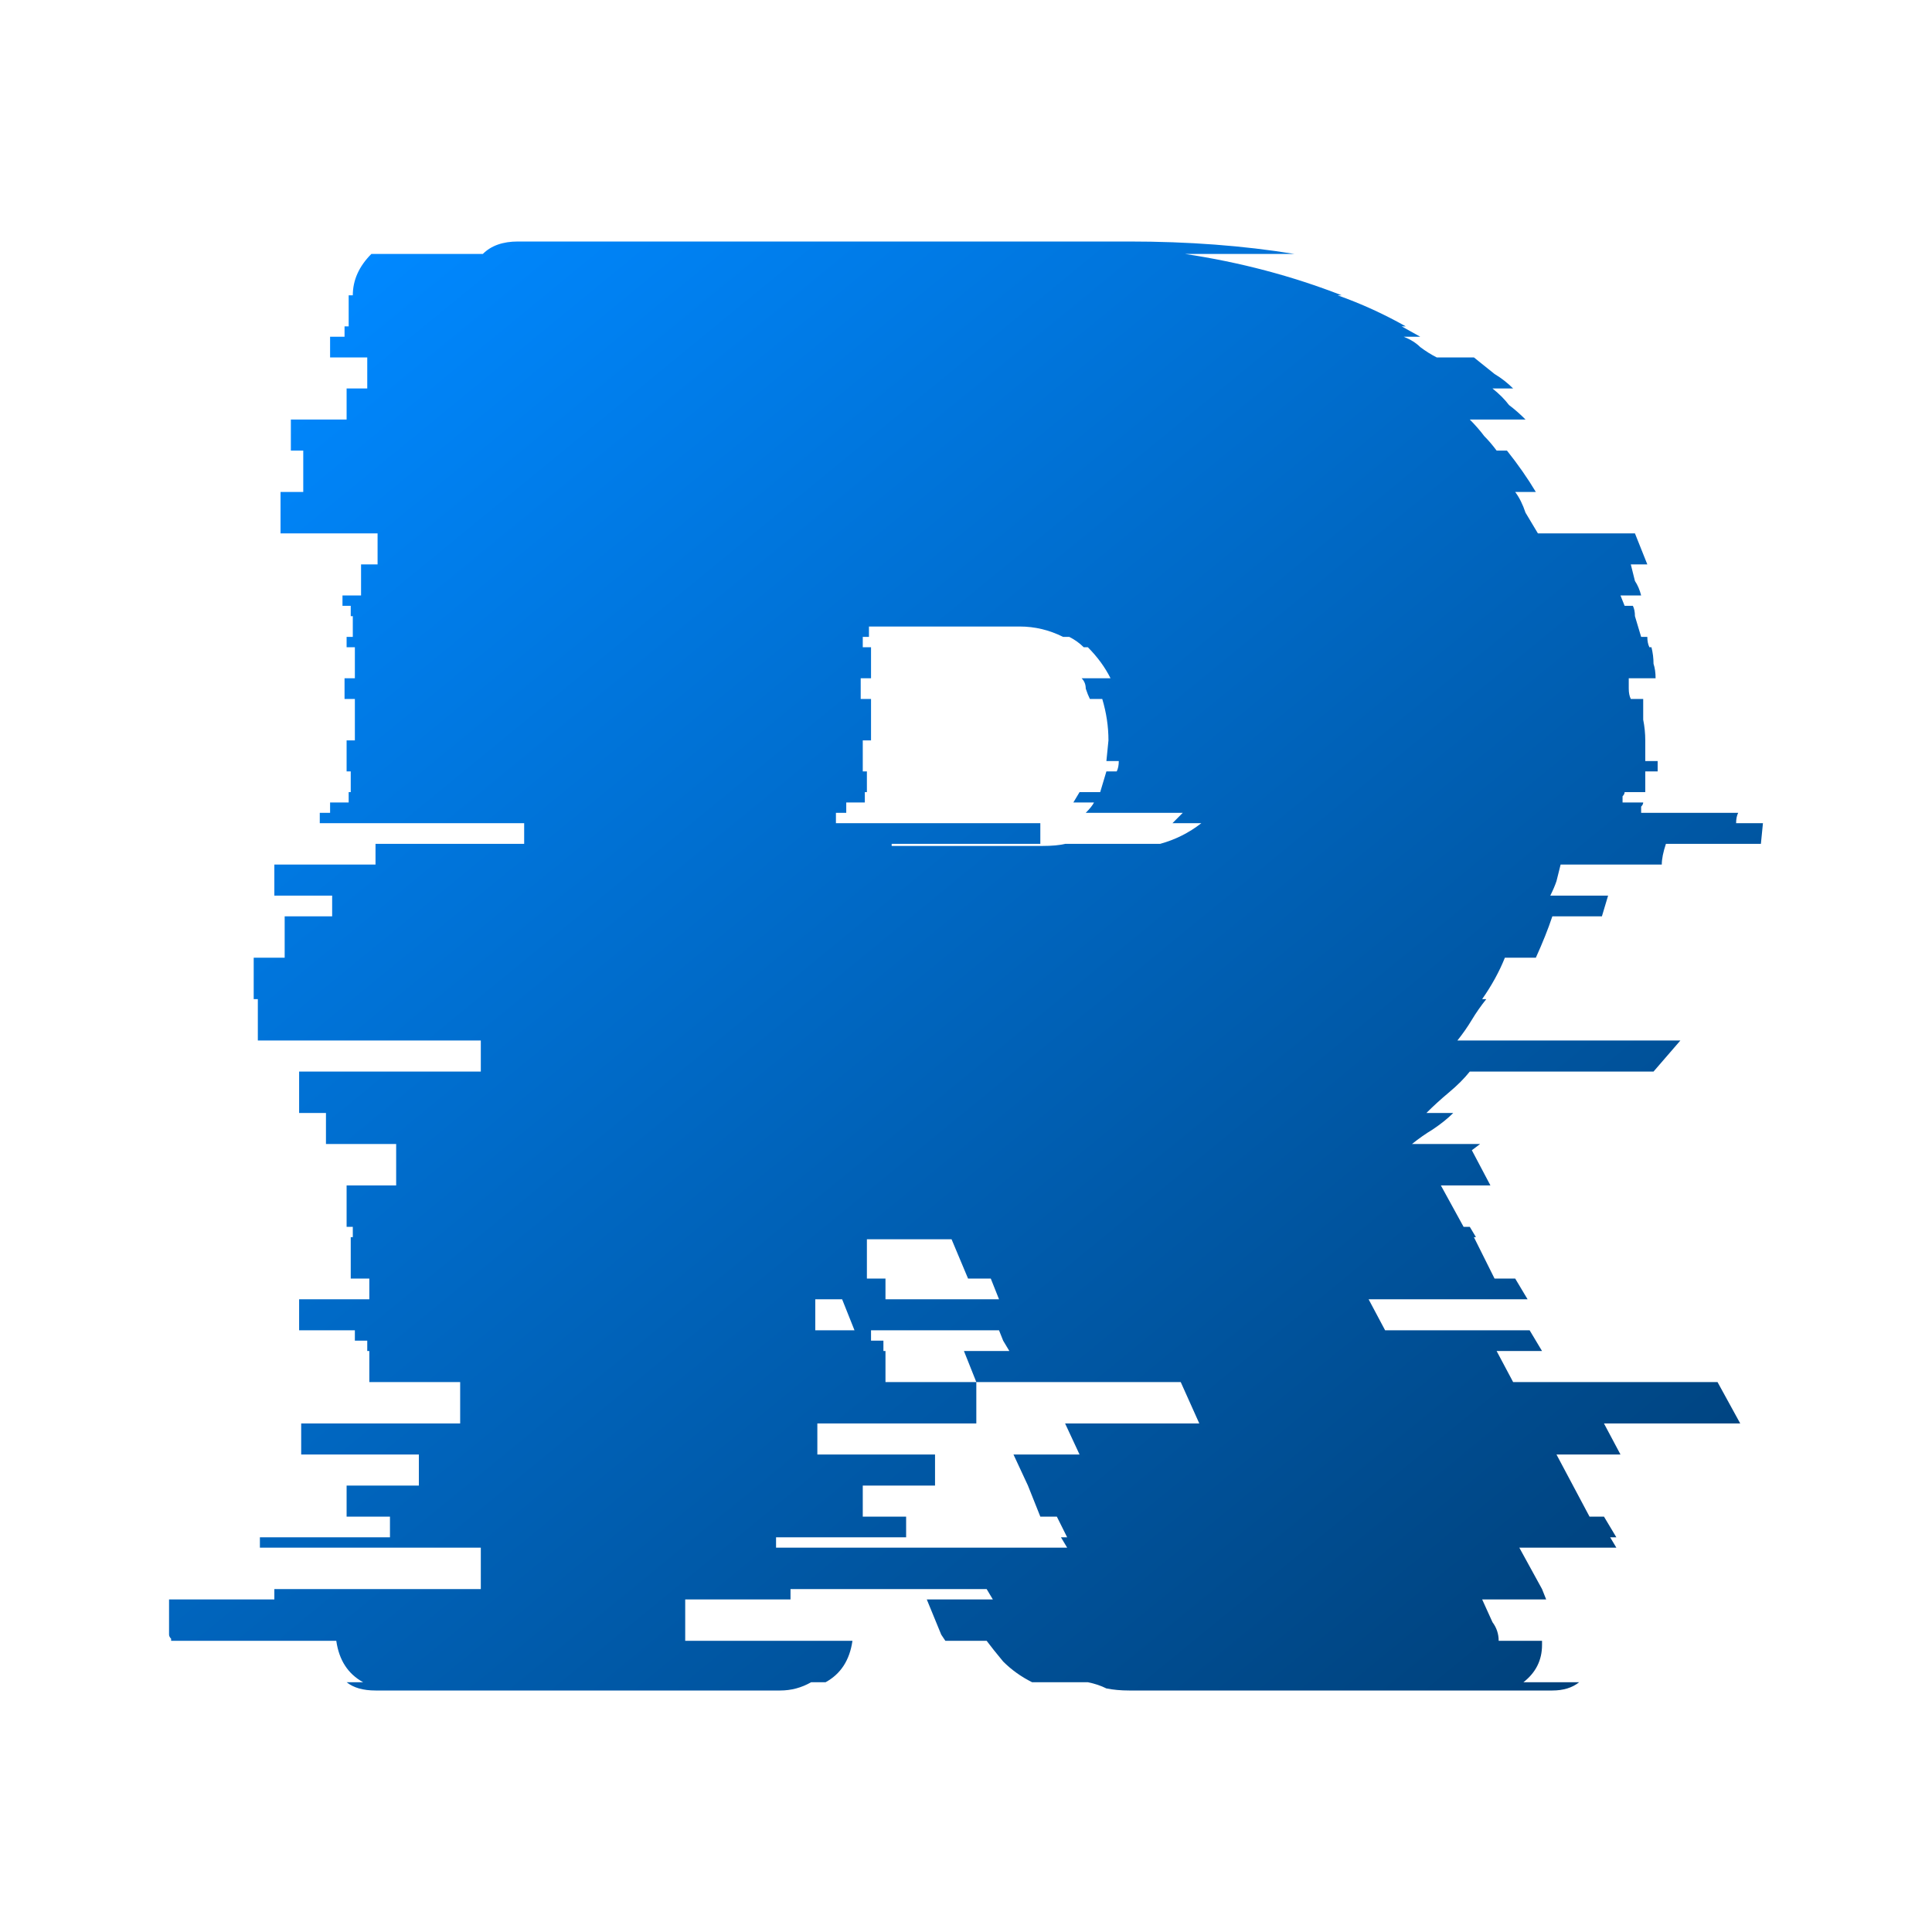 <svg width="400" height="400" viewBox="0 0 400 400" fill="none" xmlns="http://www.w3.org/2000/svg">
<path d="M344.054 179H323.109C322.824 180.143 322.539 181.286 322.254 182.429C321.969 183.286 321.541 184.286 320.971 185.429H332.94L331.658 189.714H321.399C320.544 192.286 319.404 195.143 317.979 198.286H311.567C310.427 201.143 308.86 204 306.865 206.857H307.72C306.58 208.286 305.583 209.714 304.728 211.143C303.873 212.571 302.876 214 301.736 215.429H347.902L342.345 221.857H304.301C303.161 223.286 301.736 224.714 300.026 226.143C298.316 227.571 296.749 229 295.324 230.429H300.881C299.741 231.571 298.316 232.714 296.606 233.857C295.181 234.714 293.756 235.714 292.332 236.857H306.438L304.728 238.143L308.575 245.429H298.316L303.018 254H304.301L305.583 256.143H305.155L309.43 264.714H313.705L316.269 269H283.355L286.775 275.429H316.697L319.262 279.714H309.858L313.277 286.143H355.596L360.298 294.714H332.085L335.505 301.143H322.254L329.093 314H332.085L334.65 318.286H333.368L334.65 320.429H314.56L319.262 329L320.117 331.143H306.865L309.003 335.857C309.857 337 310.285 338.286 310.285 339.714H319.262V340.571C319.262 343.714 317.979 346.286 315.414 348.286H326.956C325.531 349.429 323.679 350 321.399 350H233.769C232.06 350 230.492 349.857 229.067 349.571C227.927 349 226.645 348.571 225.22 348.286H213.679C211.399 347.143 209.404 345.714 207.694 344C206.269 342.286 205.13 340.857 204.275 339.714H195.725L194.87 338.429L191.878 331.143H205.557L204.275 329H163.666V331.143H141.865V339.714H176.49C175.92 343.714 174.067 346.571 170.933 348.286H167.94C165.946 349.429 163.808 350 161.528 350H77.746C75.181 350 73.186 349.429 71.762 348.286H75.181C72.047 346.571 70.194 343.714 69.624 339.714H35.428C35.428 339.429 35.428 339.286 35.428 339.286C35.142 339 35 338.714 35 338.429V331.143H56.8V329H99.547V320.429H53.808V318.286H80.738V314H71.762V307.571H86.723V301.143H62.358V294.714H95.272V286.143H76.464V279.714H76.036V277.571H73.472V275.429H61.93V269H76.464V264.714H72.617V256.143H73.044V254H71.762V245.429H82.021V236.857H67.487V230.429H61.93V221.857H99.547V215.429H53.381V206.857H52.526V198.286H58.938V189.714H68.769V185.429H56.8V179H77.746V174.714H108.523V170.429H66.205V168.286H68.342V166.143H72.189V164H72.617V159.714H71.762V153.286H73.472V144.714H71.334V140.429H73.472V134H71.762V131.857H73.044V127.571H72.617V125.429H70.907V123.286H74.754V116.857H78.174V110.429H58.083V101.857H62.785V93.286H60.22V86.857H71.762V80.429H76.036V74H68.342V69.714H71.334V67.571H72.189V61.143H73.044C73.044 58 74.326 55.143 76.891 52.571H99.974C101.684 50.857 104.106 50 107.241 50H233.769C246.023 50 257.422 50.857 267.966 52.571H245.311C256.71 54.286 267.539 57.143 277.798 61.143H276.943C281.788 62.857 286.49 65 291.049 67.571H290.194L294.041 69.714H290.622C292.047 70.286 293.187 71 294.041 71.857C295.181 72.714 296.321 73.429 297.461 74H305.155C306.58 75.143 308.005 76.286 309.43 77.429C310.855 78.286 312.137 79.286 313.277 80.429H309.003C310.427 81.571 311.567 82.714 312.422 83.857C313.562 84.714 314.702 85.714 315.842 86.857H304.301C305.44 88 306.438 89.143 307.293 90.286C308.148 91.143 309.003 92.143 309.858 93.286H311.995C314.275 96.143 316.269 99 317.979 101.857H313.705C314.56 103 315.272 104.429 315.842 106.143C316.697 107.571 317.552 109 318.407 110.429H338.497L341.062 116.857H337.642C337.927 118 338.212 119.143 338.497 120.286C339.067 121.143 339.495 122.143 339.78 123.286H335.505L336.36 125.429H338.07C338.355 126 338.497 126.714 338.497 127.571L339.78 131.857H341.062C341.062 132.714 341.205 133.429 341.49 134H341.917C342.202 135.143 342.345 136.286 342.345 137.429C342.63 138.286 342.772 139.286 342.772 140.429H337.215C337.215 141 337.215 141.714 337.215 142.571C337.215 143.429 337.358 144.143 337.642 144.714H340.207C340.207 146.143 340.207 147.571 340.207 149C340.492 150.429 340.635 151.857 340.635 153.286V157.571H343.199V159.714H340.635V164H336.36C336.36 164.286 336.218 164.571 335.933 164.857C335.933 165.143 335.933 165.571 335.933 166.143H340.207C340.207 166.429 340.065 166.714 339.78 167C339.78 167.286 339.78 167.714 339.78 168.286H359.87C359.585 168.857 359.443 169.571 359.443 170.429H365L364.573 174.714H344.909C344.339 176.429 344.054 177.857 344.054 179ZM173.07 170.429H215.389V174.714H184.611V175.143H215.816C217.811 175.143 219.378 175 220.518 174.714H240.181C243.316 173.857 246.166 172.429 248.731 170.429H242.746L244.883 168.286H224.793C225.648 167.429 226.218 166.714 226.503 166.143H222.228L223.51 164H227.785L229.067 159.714H231.205C231.49 159.143 231.632 158.429 231.632 157.571H229.067L229.495 153.286C229.495 150.429 229.067 147.571 228.212 144.714H225.648C225.363 144.143 225.078 143.429 224.793 142.571C224.793 141.714 224.508 141 223.938 140.429H229.922C228.782 138.143 227.215 136 225.22 134H224.365C223.51 133.143 222.513 132.429 221.373 131.857H220.091C217.241 130.429 214.249 129.714 211.114 129.714H179.909V131.857H178.627V134H180.337V140.429H178.199V144.714H180.337V153.286H178.627V159.714H179.482V164H179.054V166.143H175.207V168.286H173.07V170.429ZM206.839 269L205.13 264.714H200.427L197.008 256.571H179.482V264.714H183.329V269H206.839ZM168.795 269V275.429H176.917L174.352 269H168.795ZM207.694 277.571L206.839 275.429H180.337V277.571H182.902V279.714H183.329V286.143H202.137V294.714H169.223V301.143H193.588V307.571H178.627V314H187.604V318.286H160.674V320.429H220.946L219.663 318.286H220.946L218.808 314H215.389L212.824 307.571L209.832 301.143H223.51L220.518 294.714H248.303L244.456 286.143H202.137L199.573 279.714H208.977L207.694 277.571Z" fill="url(#paint0_linear_435_4)"/>
<defs>
<linearGradient id="paint0_linear_435_4" x1="79" y1="50" x2="325" y2="350" gradientUnits="userSpaceOnUse">
<stop stop-color="#0088FF"/>
<stop offset="1" stop-color="#00417B"/>
</linearGradient>
</defs>
</svg>
